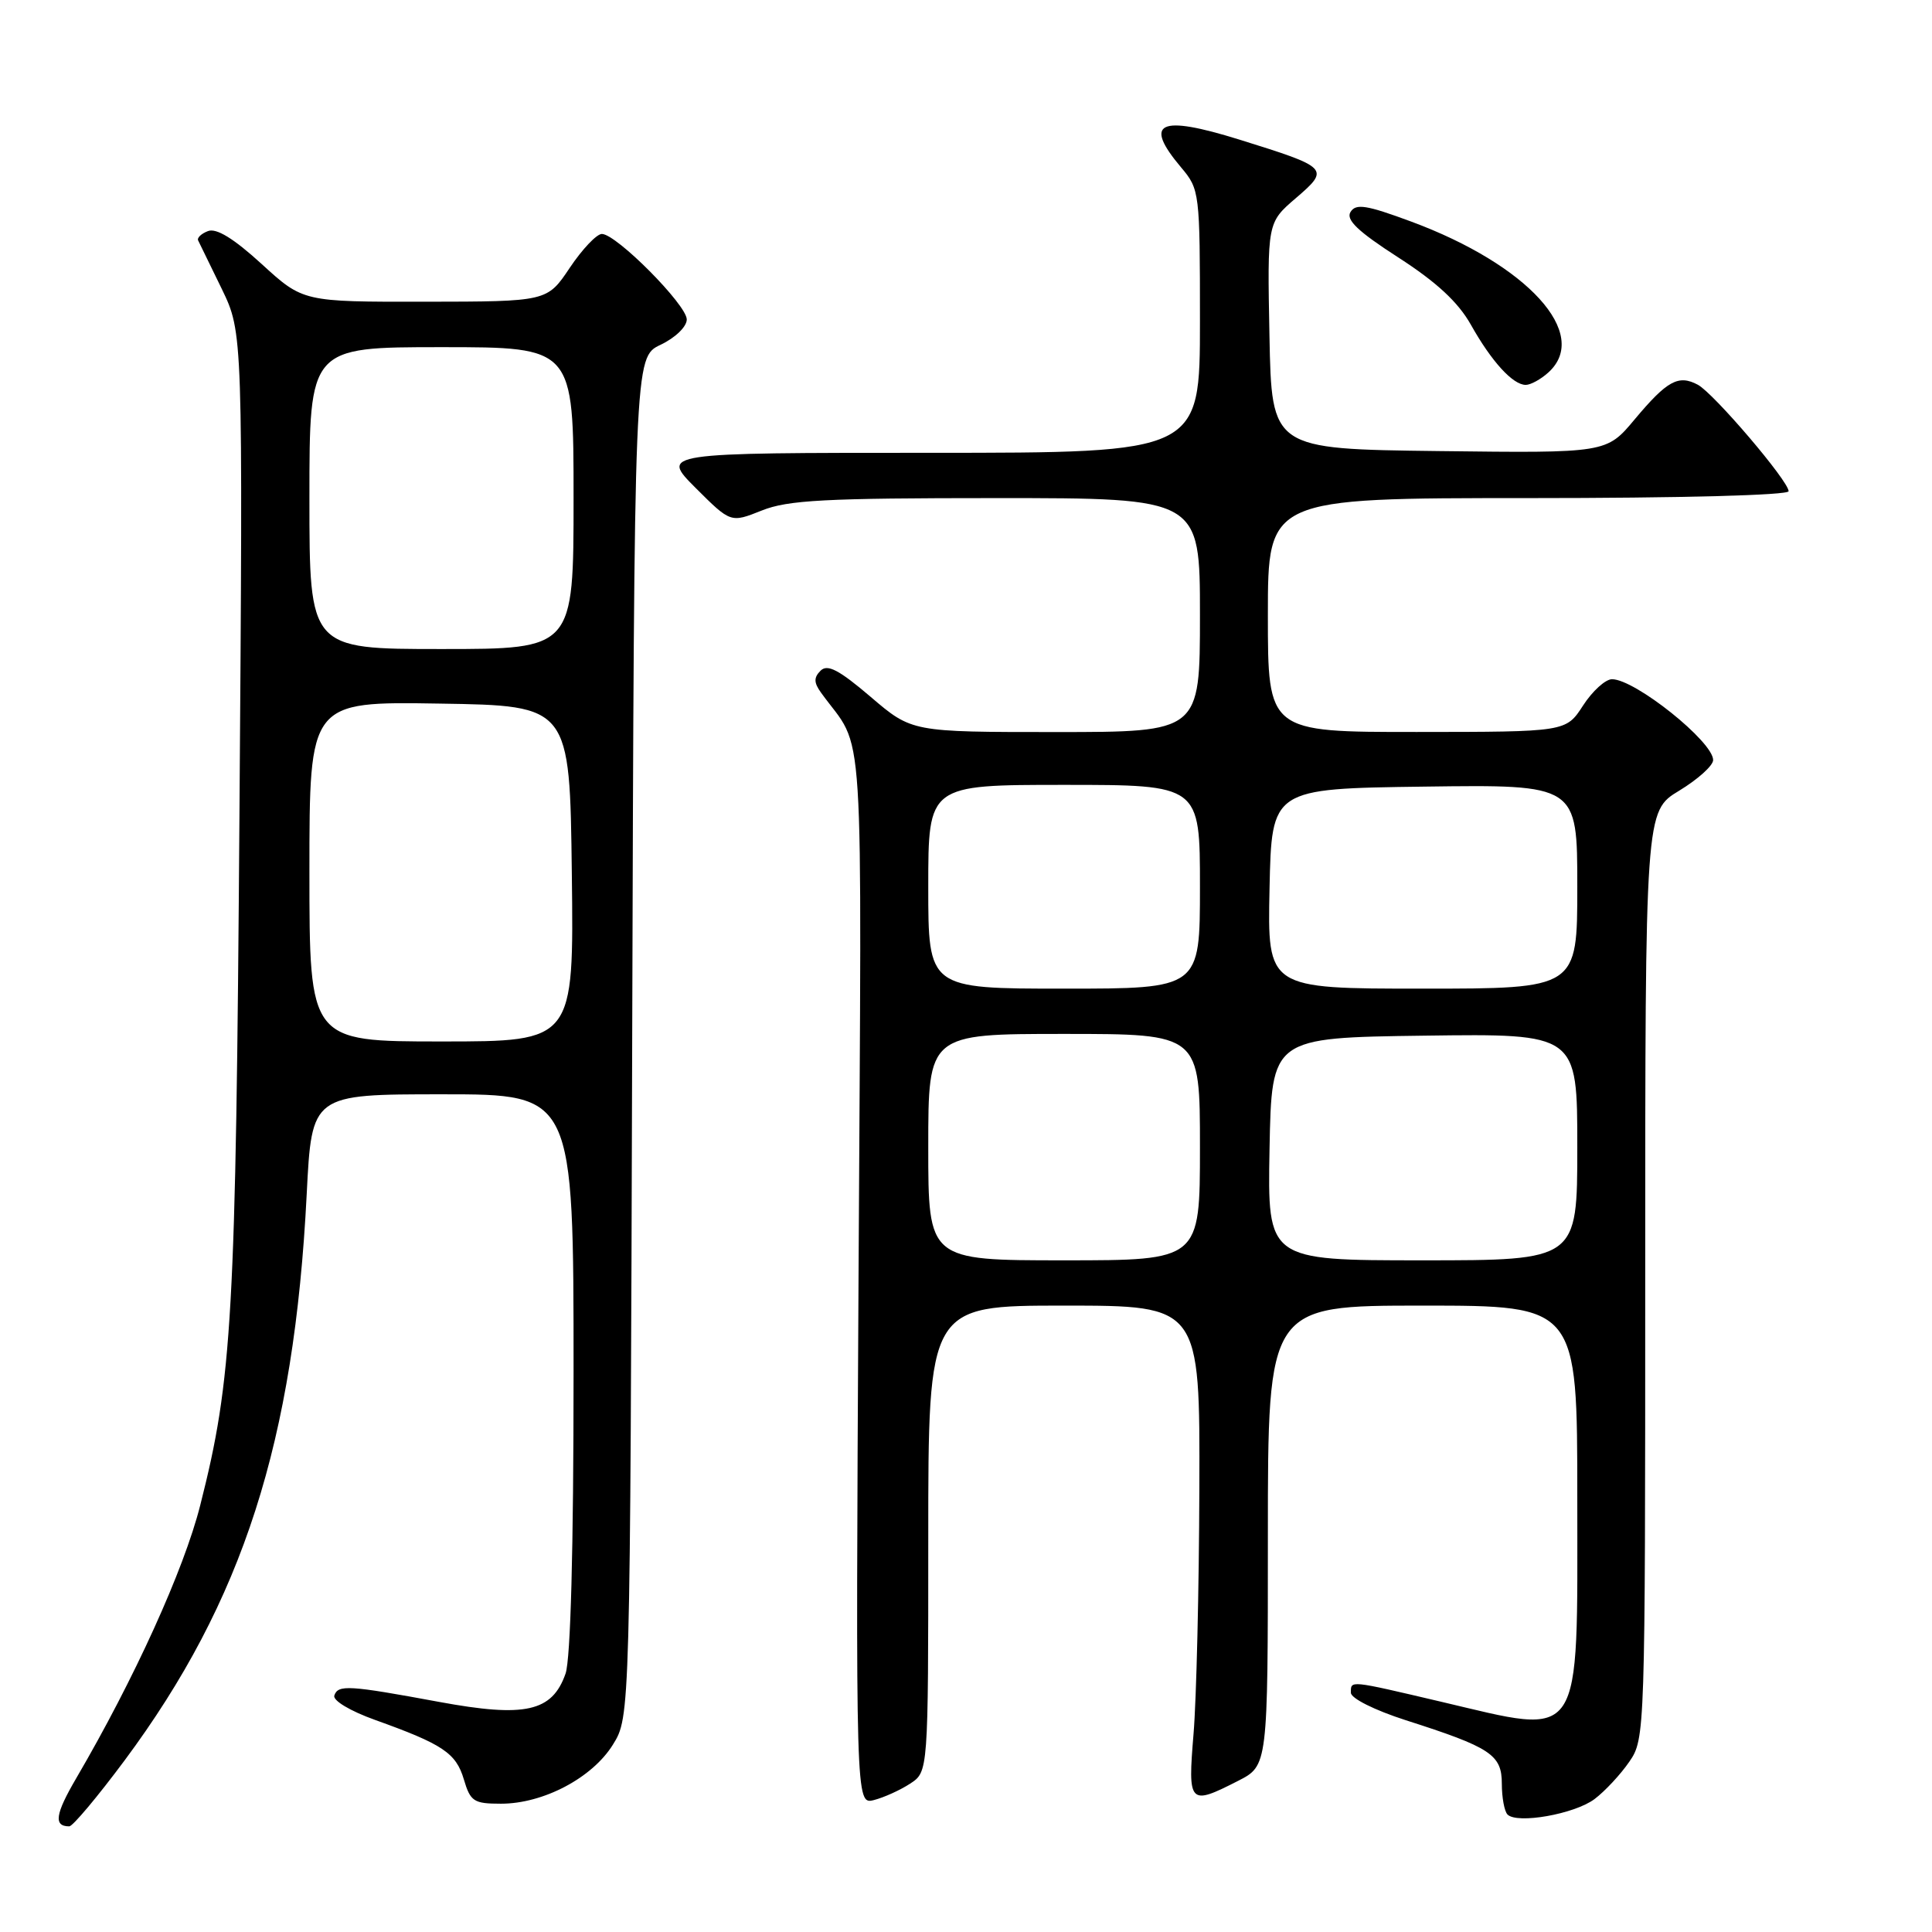 <?xml version="1.0" encoding="UTF-8" standalone="no"?>
<!DOCTYPE svg PUBLIC "-//W3C//DTD SVG 1.1//EN" "http://www.w3.org/Graphics/SVG/1.1/DTD/svg11.dtd" >
<svg xmlns="http://www.w3.org/2000/svg" xmlns:xlink="http://www.w3.org/1999/xlink" version="1.1" viewBox="0 0 256 256">
 <g >
 <path fill="currentColor"
d=" M 16.52 233.25 C 32.20 212.13 38.98 191.06 40.64 158.23 C 41.31 145.00 41.31 145.00 58.65 145.00 C 76.00 145.00 76.00 145.00 76.00 181.85 C 76.00 205.34 75.61 219.81 74.94 221.76 C 73.17 226.82 69.60 227.62 58.18 225.51 C 46.19 223.29 44.80 223.21 44.30 224.66 C 44.07 225.32 46.38 226.71 49.70 227.90 C 58.68 231.12 60.42 232.28 61.46 235.77 C 62.33 238.71 62.77 239.00 66.39 239.00 C 71.99 239.00 78.48 235.58 81.21 231.18 C 83.50 227.50 83.50 227.50 83.77 137.43 C 84.04 47.35 84.04 47.35 87.52 45.69 C 89.48 44.76 91.00 43.29 91.00 42.33 C 91.00 40.40 81.67 31.00 79.75 31.00 C 79.06 31.00 77.15 33.02 75.50 35.48 C 72.50 39.96 72.50 39.96 56.33 39.98 C 40.16 40.00 40.16 40.00 34.68 34.99 C 30.97 31.60 28.67 30.19 27.56 30.62 C 26.66 30.96 26.07 31.53 26.26 31.87 C 26.44 32.22 27.85 35.11 29.39 38.29 C 32.19 44.09 32.19 44.09 31.73 107.79 C 31.25 174.53 30.79 182.69 26.53 199.46 C 24.37 208.01 17.79 222.48 10.10 235.63 C 7.31 240.40 7.08 242.00 9.18 242.00 C 9.64 242.00 12.94 238.06 16.52 233.25 Z  M 211.28 238.39 C 212.66 237.35 214.74 235.12 215.89 233.44 C 217.98 230.41 218.00 229.76 218.00 168.93 C 218.00 107.49 218.00 107.49 222.50 104.77 C 224.97 103.27 227.00 101.45 227.00 100.71 C 227.00 98.27 216.65 90.00 213.60 90.00 C 212.73 90.00 211.00 91.57 209.76 93.49 C 207.50 96.98 207.50 96.98 187.75 96.99 C 168.00 97.00 168.00 97.00 168.00 81.50 C 168.00 66.00 168.00 66.00 202.50 66.00 C 222.63 66.00 237.00 65.62 237.00 65.09 C 237.00 63.74 227.09 52.12 224.97 50.98 C 222.40 49.61 220.90 50.44 216.61 55.56 C 212.87 60.04 212.87 60.04 190.68 59.77 C 168.50 59.50 168.50 59.50 168.21 44.50 C 167.92 29.50 167.92 29.50 171.71 26.25 C 176.25 22.35 176.10 22.20 164.23 18.50 C 153.57 15.18 151.45 16.19 156.50 22.18 C 158.96 25.10 159.00 25.45 159.00 42.58 C 159.00 60.00 159.00 60.00 123.26 60.00 C 87.53 60.00 87.53 60.00 92.17 64.65 C 96.82 69.29 96.82 69.29 100.93 67.65 C 104.39 66.26 109.31 66.00 132.02 66.00 C 159.00 66.00 159.00 66.00 159.00 81.50 C 159.00 97.00 159.00 97.00 139.91 97.00 C 120.82 97.00 120.82 97.00 115.37 92.34 C 111.16 88.75 109.64 87.96 108.73 88.87 C 107.82 89.78 107.83 90.45 108.79 91.78 C 114.67 99.94 114.18 92.32 113.76 169.31 C 113.38 239.12 113.38 239.12 115.79 238.52 C 117.12 238.18 119.29 237.20 120.60 236.34 C 123.00 234.77 123.00 234.77 123.00 203.88 C 123.00 173.00 123.00 173.00 141.00 173.00 C 159.00 173.00 159.00 173.00 158.92 197.25 C 158.88 210.59 158.53 225.21 158.15 229.75 C 157.38 239.08 157.57 239.28 164.04 235.98 C 168.00 233.96 168.00 233.96 168.00 203.48 C 168.00 173.00 168.00 173.00 188.50 173.00 C 209.00 173.00 209.00 173.00 209.00 198.50 C 209.00 231.38 209.95 229.95 191.00 225.50 C 178.65 222.60 179.00 222.64 179.00 224.30 C 179.00 225.04 182.15 226.61 186.25 227.93 C 197.54 231.54 199.00 232.50 199.00 236.36 C 199.00 238.18 199.34 240.01 199.75 240.43 C 201.02 241.72 208.62 240.38 211.28 238.39 Z  M 205.17 49.35 C 210.79 44.26 202.45 35.09 186.99 29.36 C 181.05 27.16 179.66 26.94 178.95 28.09 C 178.31 29.12 179.93 30.67 185.29 34.12 C 190.36 37.39 193.21 40.03 194.90 43.03 C 197.63 47.90 200.46 51.00 202.17 51.00 C 202.82 51.00 204.17 50.26 205.17 49.35 Z  M 41.00 115.48 C 41.00 92.95 41.00 92.95 58.25 93.23 C 75.50 93.50 75.50 93.50 75.77 115.75 C 76.04 138.00 76.04 138.00 58.52 138.00 C 41.00 138.00 41.00 138.00 41.00 115.48 Z  M 41.00 66.00 C 41.00 46.00 41.00 46.00 58.50 46.00 C 76.00 46.00 76.00 46.00 76.00 66.00 C 76.00 86.00 76.00 86.00 58.50 86.00 C 41.00 86.00 41.00 86.00 41.00 66.00 Z  M 123.00 152.00 C 123.00 137.00 123.00 137.00 141.00 137.00 C 159.00 137.00 159.00 137.00 159.00 152.00 C 159.00 167.00 159.00 167.00 141.00 167.00 C 123.00 167.00 123.00 167.00 123.00 152.00 Z  M 168.22 152.25 C 168.50 137.50 168.50 137.50 188.75 137.23 C 209.00 136.96 209.00 136.96 209.00 151.98 C 209.00 167.00 209.00 167.00 188.47 167.00 C 167.95 167.00 167.95 167.00 168.22 152.25 Z  M 123.00 117.50 C 123.00 104.00 123.00 104.00 141.00 104.00 C 159.00 104.00 159.00 104.00 159.00 117.50 C 159.00 131.00 159.00 131.00 141.00 131.00 C 123.00 131.00 123.00 131.00 123.00 117.50 Z  M 168.22 117.75 C 168.50 104.50 168.50 104.50 188.75 104.23 C 209.00 103.96 209.00 103.96 209.00 117.48 C 209.00 131.00 209.00 131.00 188.47 131.00 C 167.94 131.00 167.94 131.00 168.22 117.75 Z "/>
</g>
</svg>